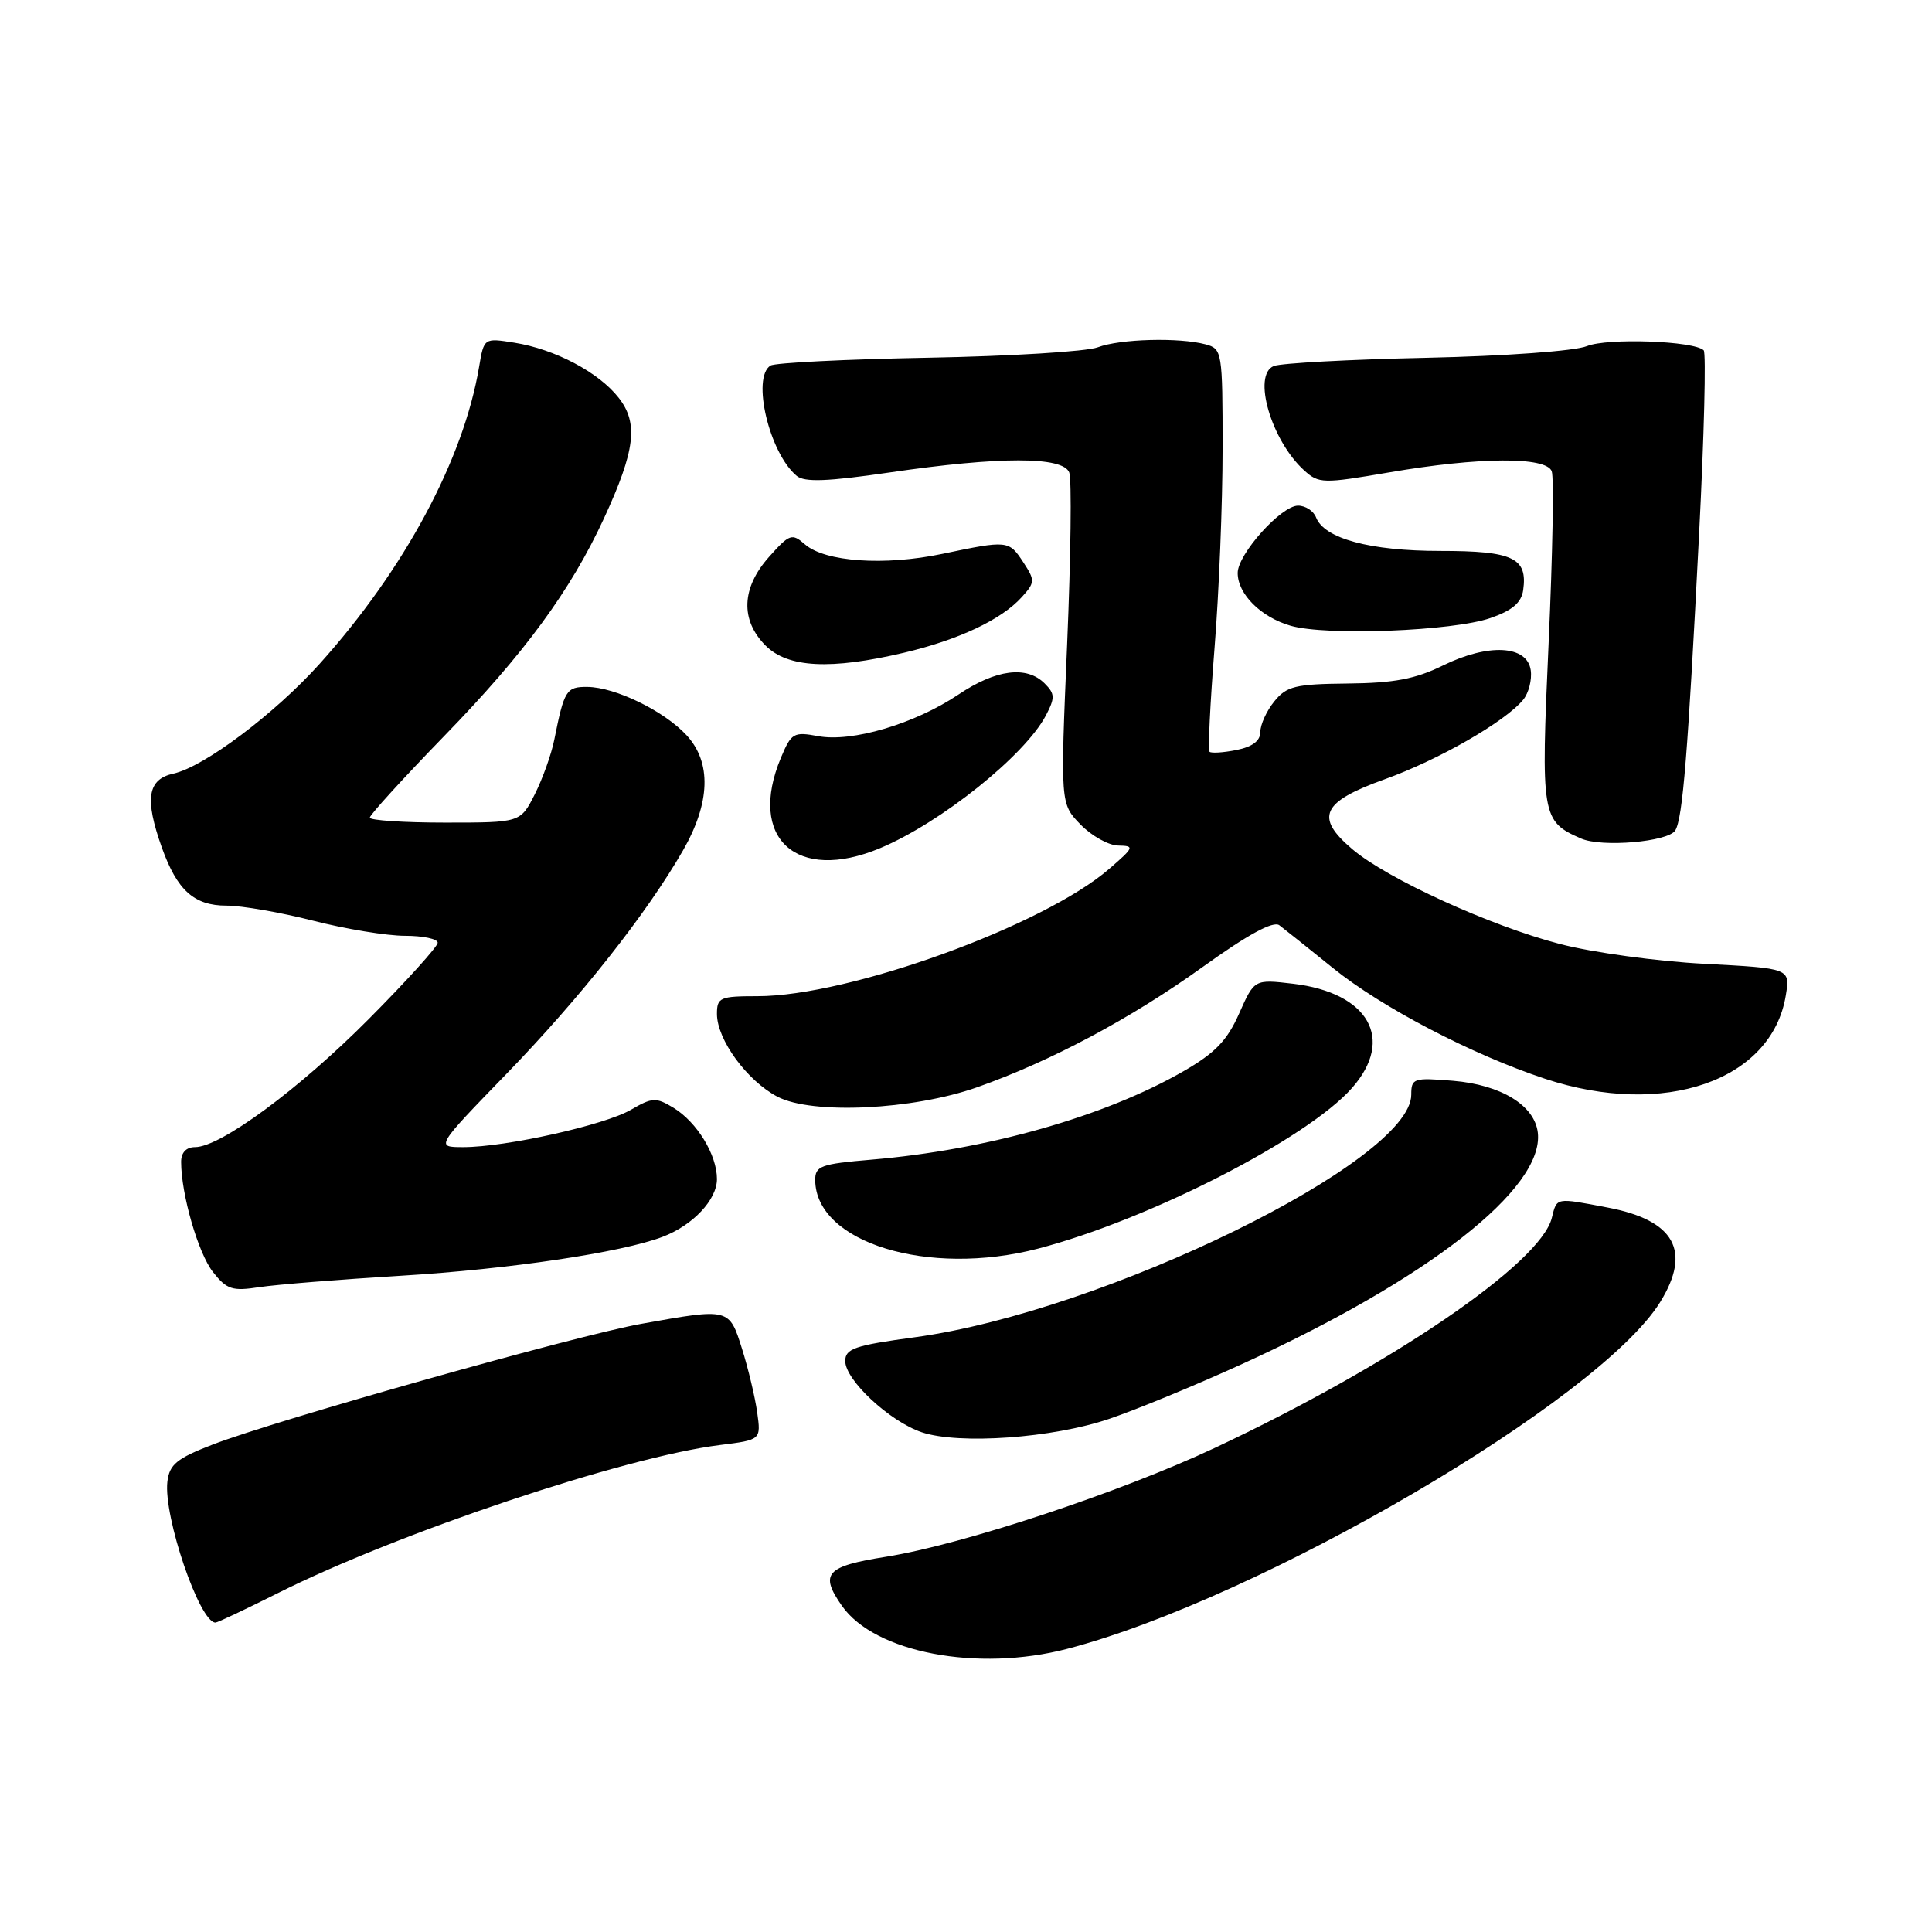 <?xml version="1.0" encoding="UTF-8" standalone="no"?>
<!DOCTYPE svg PUBLIC "-//W3C//DTD SVG 1.1//EN" "http://www.w3.org/Graphics/SVG/1.1/DTD/svg11.dtd" >
<svg xmlns="http://www.w3.org/2000/svg" xmlns:xlink="http://www.w3.org/1999/xlink" version="1.1" viewBox="0 0 256 256">
 <g >
 <path fill="currentColor"
d=" M 141.41 218.48 C 166.95 211.83 211.97 185.50 219.99 172.52 C 224.16 165.76 221.90 161.69 213.04 160.01 C 206.06 158.68 206.31 158.64 205.62 161.39 C 204.11 167.41 184.43 180.83 161.00 191.84 C 148.38 197.76 127.56 204.66 117.39 206.28 C 109.44 207.54 108.57 208.51 111.56 212.78 C 115.90 218.98 129.52 221.58 141.41 218.48 Z  M 36.77 211.12 C 52.79 203.08 82.69 193.06 95.42 191.47 C 100.84 190.79 100.84 190.79 100.33 187.14 C 100.05 185.14 99.15 181.36 98.33 178.75 C 96.62 173.31 96.67 173.32 85.00 175.41 C 76.39 176.95 36.60 188.16 28.16 191.42 C 23.42 193.25 22.45 194.05 22.18 196.32 C 21.64 200.92 26.44 215.00 28.55 215.00 C 28.82 215.00 32.52 213.25 36.77 211.12 Z  M 147.00 188.00 C 150.57 186.79 158.45 183.54 164.50 180.78 C 189.20 169.53 204.60 157.49 203.77 150.10 C 203.36 146.47 198.90 143.74 192.54 143.21 C 187.30 142.78 187.00 142.87 187.00 145.05 C 187.00 153.87 146.25 173.79 121.25 177.19 C 113.25 178.27 112.00 178.70 112.00 180.35 C 112.00 182.87 117.89 188.35 122.13 189.78 C 127.07 191.44 139.50 190.56 147.00 188.00 Z  M 53.18 169.04 C 67.49 168.17 82.32 165.97 87.79 163.89 C 91.80 162.37 95.00 158.98 95.00 156.23 C 95.00 153.01 92.35 148.68 89.23 146.78 C 86.92 145.38 86.42 145.41 83.60 147.05 C 80.11 149.08 67.01 152.00 61.39 152.00 C 57.70 152.00 57.70 152.00 67.15 142.25 C 76.91 132.18 85.69 121.06 90.50 112.69 C 94.13 106.36 94.30 101.03 90.98 97.43 C 88.01 94.21 81.53 91.05 77.82 91.02 C 75.04 91.00 74.76 91.44 73.45 98.00 C 73.07 99.92 71.90 103.19 70.86 105.25 C 68.96 109.00 68.96 109.00 58.98 109.00 C 53.49 109.00 49.00 108.70 49.00 108.34 C 49.00 107.98 53.41 103.14 58.80 97.59 C 69.48 86.61 75.60 78.27 80.03 68.68 C 84.18 59.68 84.62 56.06 81.97 52.70 C 79.32 49.32 73.53 46.27 68.16 45.41 C 64.13 44.77 64.13 44.77 63.48 48.63 C 61.42 60.88 53.59 75.45 42.38 87.93 C 36.42 94.57 27.05 101.61 23.00 102.50 C 19.54 103.26 19.14 105.83 21.45 112.32 C 23.47 117.97 25.72 120.00 30.00 120.00 C 32.02 120.00 37.20 120.90 41.50 122.00 C 45.80 123.10 51.27 124.00 53.66 124.00 C 56.05 124.00 58.00 124.41 58.00 124.92 C 58.00 125.42 53.89 129.97 48.87 135.02 C 39.63 144.32 29.22 152.00 25.84 152.00 C 24.68 152.00 24.00 152.72 24.00 153.95 C 24.00 158.23 26.26 166.06 28.22 168.55 C 30.05 170.87 30.77 171.11 34.39 170.55 C 36.65 170.21 45.11 169.53 53.18 169.04 Z  M 137.54 165.45 C 152.22 161.63 173.24 150.87 179.16 144.15 C 184.85 137.69 181.36 131.54 171.34 130.35 C 166.21 129.75 166.21 129.75 164.19 134.30 C 162.61 137.87 161.01 139.53 156.84 141.93 C 146.40 147.94 130.78 152.37 115.47 153.66 C 108.73 154.23 108.00 154.50 108.02 156.40 C 108.11 164.66 123.01 169.23 137.54 165.45 Z  M 129.47 144.07 C 139.26 140.61 149.86 134.95 159.36 128.13 C 165.36 123.82 168.71 122.00 169.52 122.60 C 170.18 123.10 173.37 125.64 176.61 128.26 C 183.08 133.49 195.05 139.74 204.72 142.94 C 220.49 148.16 234.79 143.20 236.63 131.88 C 237.21 128.31 237.21 128.31 225.86 127.71 C 219.61 127.39 211.00 126.21 206.72 125.09 C 197.48 122.69 183.82 116.45 179.20 112.53 C 174.18 108.28 175.12 106.25 183.50 103.25 C 190.62 100.69 199.42 95.64 201.83 92.72 C 202.56 91.83 203.01 90.07 202.83 88.81 C 202.36 85.49 197.23 85.22 191.20 88.18 C 187.56 89.97 184.72 90.51 178.60 90.57 C 171.63 90.64 170.48 90.92 168.85 92.94 C 167.83 94.19 167.00 96.02 167.00 96.99 C 167.00 98.17 165.95 98.96 163.84 99.38 C 162.10 99.73 160.50 99.83 160.27 99.61 C 160.05 99.38 160.35 93.22 160.93 85.90 C 161.52 78.59 162.00 66.67 162.00 59.42 C 162.00 46.59 161.94 46.22 159.75 45.63 C 156.23 44.69 148.40 44.90 145.46 46.02 C 143.98 46.58 133.87 47.20 122.99 47.40 C 112.10 47.60 102.70 48.07 102.10 48.44 C 99.56 50.01 101.94 60.05 105.57 63.06 C 106.61 63.92 109.62 63.81 117.91 62.60 C 132.48 60.47 140.86 60.47 141.68 62.61 C 142.02 63.49 141.89 73.73 141.40 85.36 C 140.50 106.50 140.50 106.50 143.17 109.25 C 144.64 110.76 146.89 112.02 148.17 112.04 C 150.36 112.08 150.29 112.26 147.00 115.11 C 138.27 122.68 112.52 132.00 100.37 132.00 C 95.40 132.00 95.00 132.17 95.00 134.35 C 95.00 137.76 98.99 143.21 103.02 145.32 C 107.61 147.71 120.94 147.08 129.47 144.07 Z  M 116.61 112.39 C 124.65 109.03 135.79 100.11 138.58 94.81 C 139.81 92.46 139.79 91.93 138.42 90.56 C 136.03 88.17 131.97 88.69 127.00 92.03 C 121.20 95.92 112.87 98.39 108.39 97.54 C 105.16 96.94 104.85 97.12 103.47 100.42 C 99.02 111.07 105.54 117.02 116.61 112.39 Z  M 221.98 110.04 C 222.97 108.43 223.66 99.83 225.14 70.76 C 225.81 57.70 226.08 46.75 225.75 46.42 C 224.51 45.17 213.00 44.76 210.28 45.86 C 208.71 46.51 199.49 47.18 189.00 47.41 C 178.82 47.63 169.73 48.12 168.79 48.50 C 165.90 49.65 168.44 58.38 172.82 62.34 C 174.76 64.09 175.29 64.10 184.10 62.59 C 195.98 60.55 204.87 60.49 205.61 62.44 C 205.92 63.23 205.73 73.46 205.20 85.19 C 204.16 108.21 204.26 108.82 209.50 111.11 C 212.25 112.31 221.04 111.55 221.98 110.04 Z  M 119.78 86.49 C 127.02 84.78 132.69 82.11 135.38 79.13 C 137.15 77.18 137.16 76.90 135.61 74.53 C 133.68 71.58 133.56 71.57 124.86 73.39 C 117.18 75.00 109.31 74.45 106.66 72.13 C 104.94 70.63 104.62 70.74 101.91 73.78 C 98.24 77.89 98.07 82.16 101.45 85.55 C 104.40 88.49 110.06 88.78 119.78 86.49 Z  M 197.50 81.89 C 200.39 80.89 201.59 79.86 201.83 78.19 C 202.43 73.92 200.49 73.00 190.85 73.00 C 181.52 73.00 175.46 71.36 174.38 68.55 C 174.05 67.70 172.98 67.00 172.00 67.00 C 169.76 67.00 164.00 73.43 164.00 75.92 C 164.00 78.71 167.07 81.77 171.00 82.91 C 175.70 84.28 192.52 83.63 197.50 81.89 Z "/>
</g>
</svg>